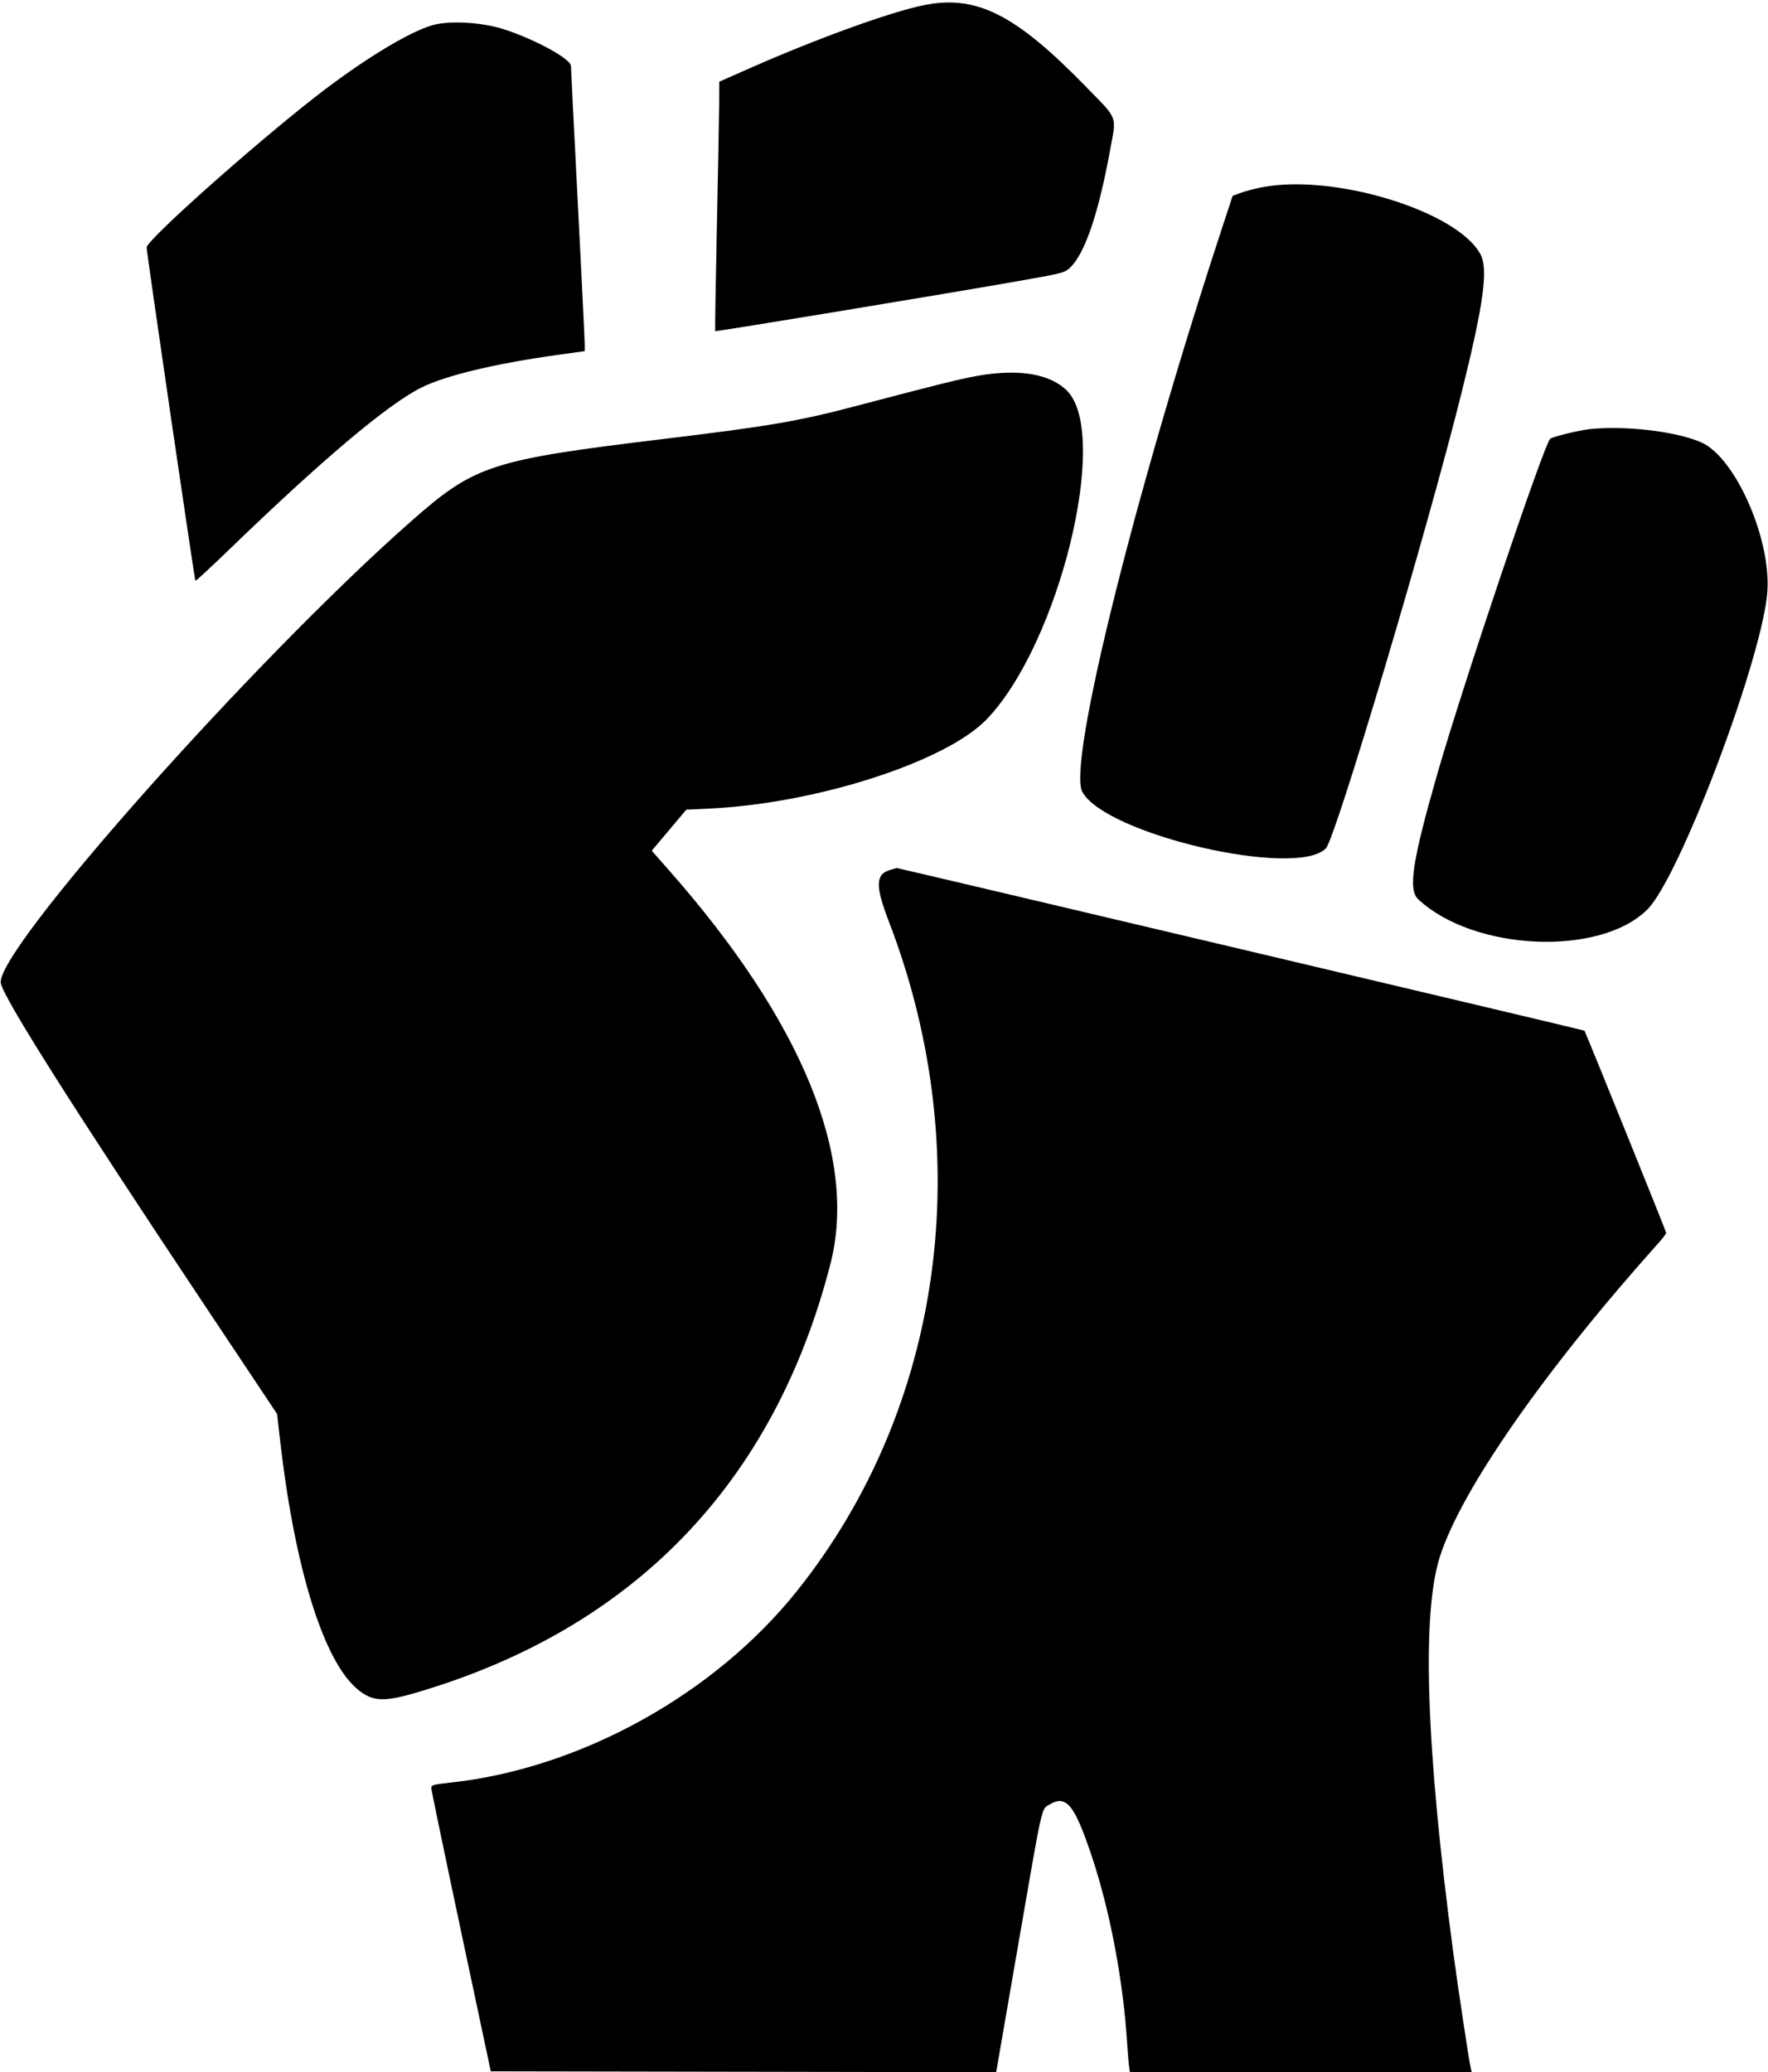 <svg id="svg" xmlns="http://www.w3.org/2000/svg" xmlns:xlink="http://www.w3.org/1999/xlink" width="400"
     height="468.683" viewBox="0, 0, 400,468.683">
    <g id="svgg">
        <path id="path0"
              d="M208.780 1.220 C 201.113 2.821,184.720 8.772,169.645 15.427 L 162.732 18.479 162.706 23.386 C 162.691 26.085,162.456 38.741,162.183 51.512 C 161.910 64.283,161.746 74.805,161.818 74.893 C 161.955 75.062,214.815 66.329,231.363 63.403 C 240.552 61.779,240.916 61.680,242.164 60.470 C 245.464 57.273,248.507 48.337,251.105 34.218 C 252.628 25.942,253.109 27.233,245.658 19.581 C 229.615 3.107,220.788 -1.288,208.780 1.220 M97.951 5.670 C 92.572 7.158,81.961 13.631,71.396 21.868 C 56.920 33.155,33.166 54.341,33.175 55.958 C 33.182 57.152,44.014 131.168,44.210 131.365 C 44.301 131.456,47.695 128.321,51.751 124.399 C 73.011 103.843,87.856 91.338,95.415 87.619 C 100.922 84.909,112.002 82.252,125.902 80.308 L 132.291 79.415 132.289 77.854 C 132.288 76.995,131.588 62.683,130.733 46.049 C 129.878 29.415,129.177 15.415,129.175 14.939 C 129.168 13.371,121.601 9.175,114.401 6.745 C 109.392 5.056,101.932 4.568,97.951 5.670 M285.612 42.337 C 283.977 42.648,281.792 43.217,280.757 43.601 L 278.875 44.300 276.440 51.711 C 256.607 112.064,241.548 172.752,244.845 179.044 C 249.886 188.667,293.228 198.766,299.969 191.888 C 302.171 189.641,322.971 119.790,330.730 88.585 C 335.676 68.692,336.738 60.866,334.945 57.515 C 329.737 47.779,301.948 39.229,285.612 42.337 M220.878 85.056 C 217.000 85.761,211.238 87.194,194.146 91.704 C 180.517 95.301,174.411 96.349,149.659 99.344 C 111.248 103.992,107.460 105.218,93.391 117.567 C 57.773 148.830,-1.361 215.354,0.190 222.417 C 0.978 226.002,16.699 250.822,46.428 295.415 L 62.689 319.805 63.381 325.854 C 66.691 354.776,73.240 375.774,80.928 382.111 C 84.264 384.861,86.764 385.003,94.087 382.859 C 143.246 368.470,175.102 335.535,187.871 285.902 C 194.087 261.736,181.472 230.985,151.315 196.792 L 147.453 192.413 151.358 187.775 L 155.263 183.137 160.851 182.861 C 184.843 181.680,213.927 172.296,223.164 162.757 C 239.607 145.777,251.257 98.230,241.392 88.365 C 237.519 84.492,230.349 83.336,220.878 85.056 M359.805 97.042 C 357.405 97.282,351.346 98.747,350.733 99.235 C 349.357 100.332,330.876 155.181,325.131 175.220 C 319.511 194.822,318.541 201.225,320.861 203.392 C 333.435 215.138,361.992 216.404,372.719 205.691 C 380.147 198.273,399.105 147.843,399.882 133.434 C 400.530 121.406,392.511 103.469,384.976 100.094 C 379.429 97.609,367.997 96.223,359.805 97.042 M201.449 196.733 C 198.064 197.709,197.984 200.324,201.089 208.390 C 221.308 260.908,213.441 318.347,180.355 359.790 C 161.672 383.192,131.421 399.950,102.043 403.173 C 97.927 403.624,97.563 403.730,97.584 404.466 C 97.596 404.907,100.629 419.493,104.322 436.878 L 111.037 468.488 168.208 468.587 L 225.379 468.686 230.386 439.733 C 235.920 407.726,235.577 409.282,237.356 408.197 C 241.229 405.835,243.079 408.074,247.027 419.902 C 251.171 432.318,254.162 448.211,255.032 462.439 C 255.157 464.478,255.346 466.717,255.452 467.415 L 255.645 468.683 294.304 468.683 L 332.963 468.683 332.748 467.805 C 332.395 466.365,329.849 449.521,328.811 441.756 C 322.668 395.808,321.611 365.385,325.704 352.285 C 330.407 337.228,349.410 309.944,375.369 280.976 C 376.234 280.010,376.951 279.044,376.962 278.829 C 376.975 278.564,359.135 234.454,358.470 233.108 C 358.422 233.011,203.093 196.288,202.901 196.328 C 202.808 196.347,202.154 196.530,201.449 196.733 "
              stroke="none" fill="#000000" fill-rule="evenodd"></path>
    </g>
</svg>